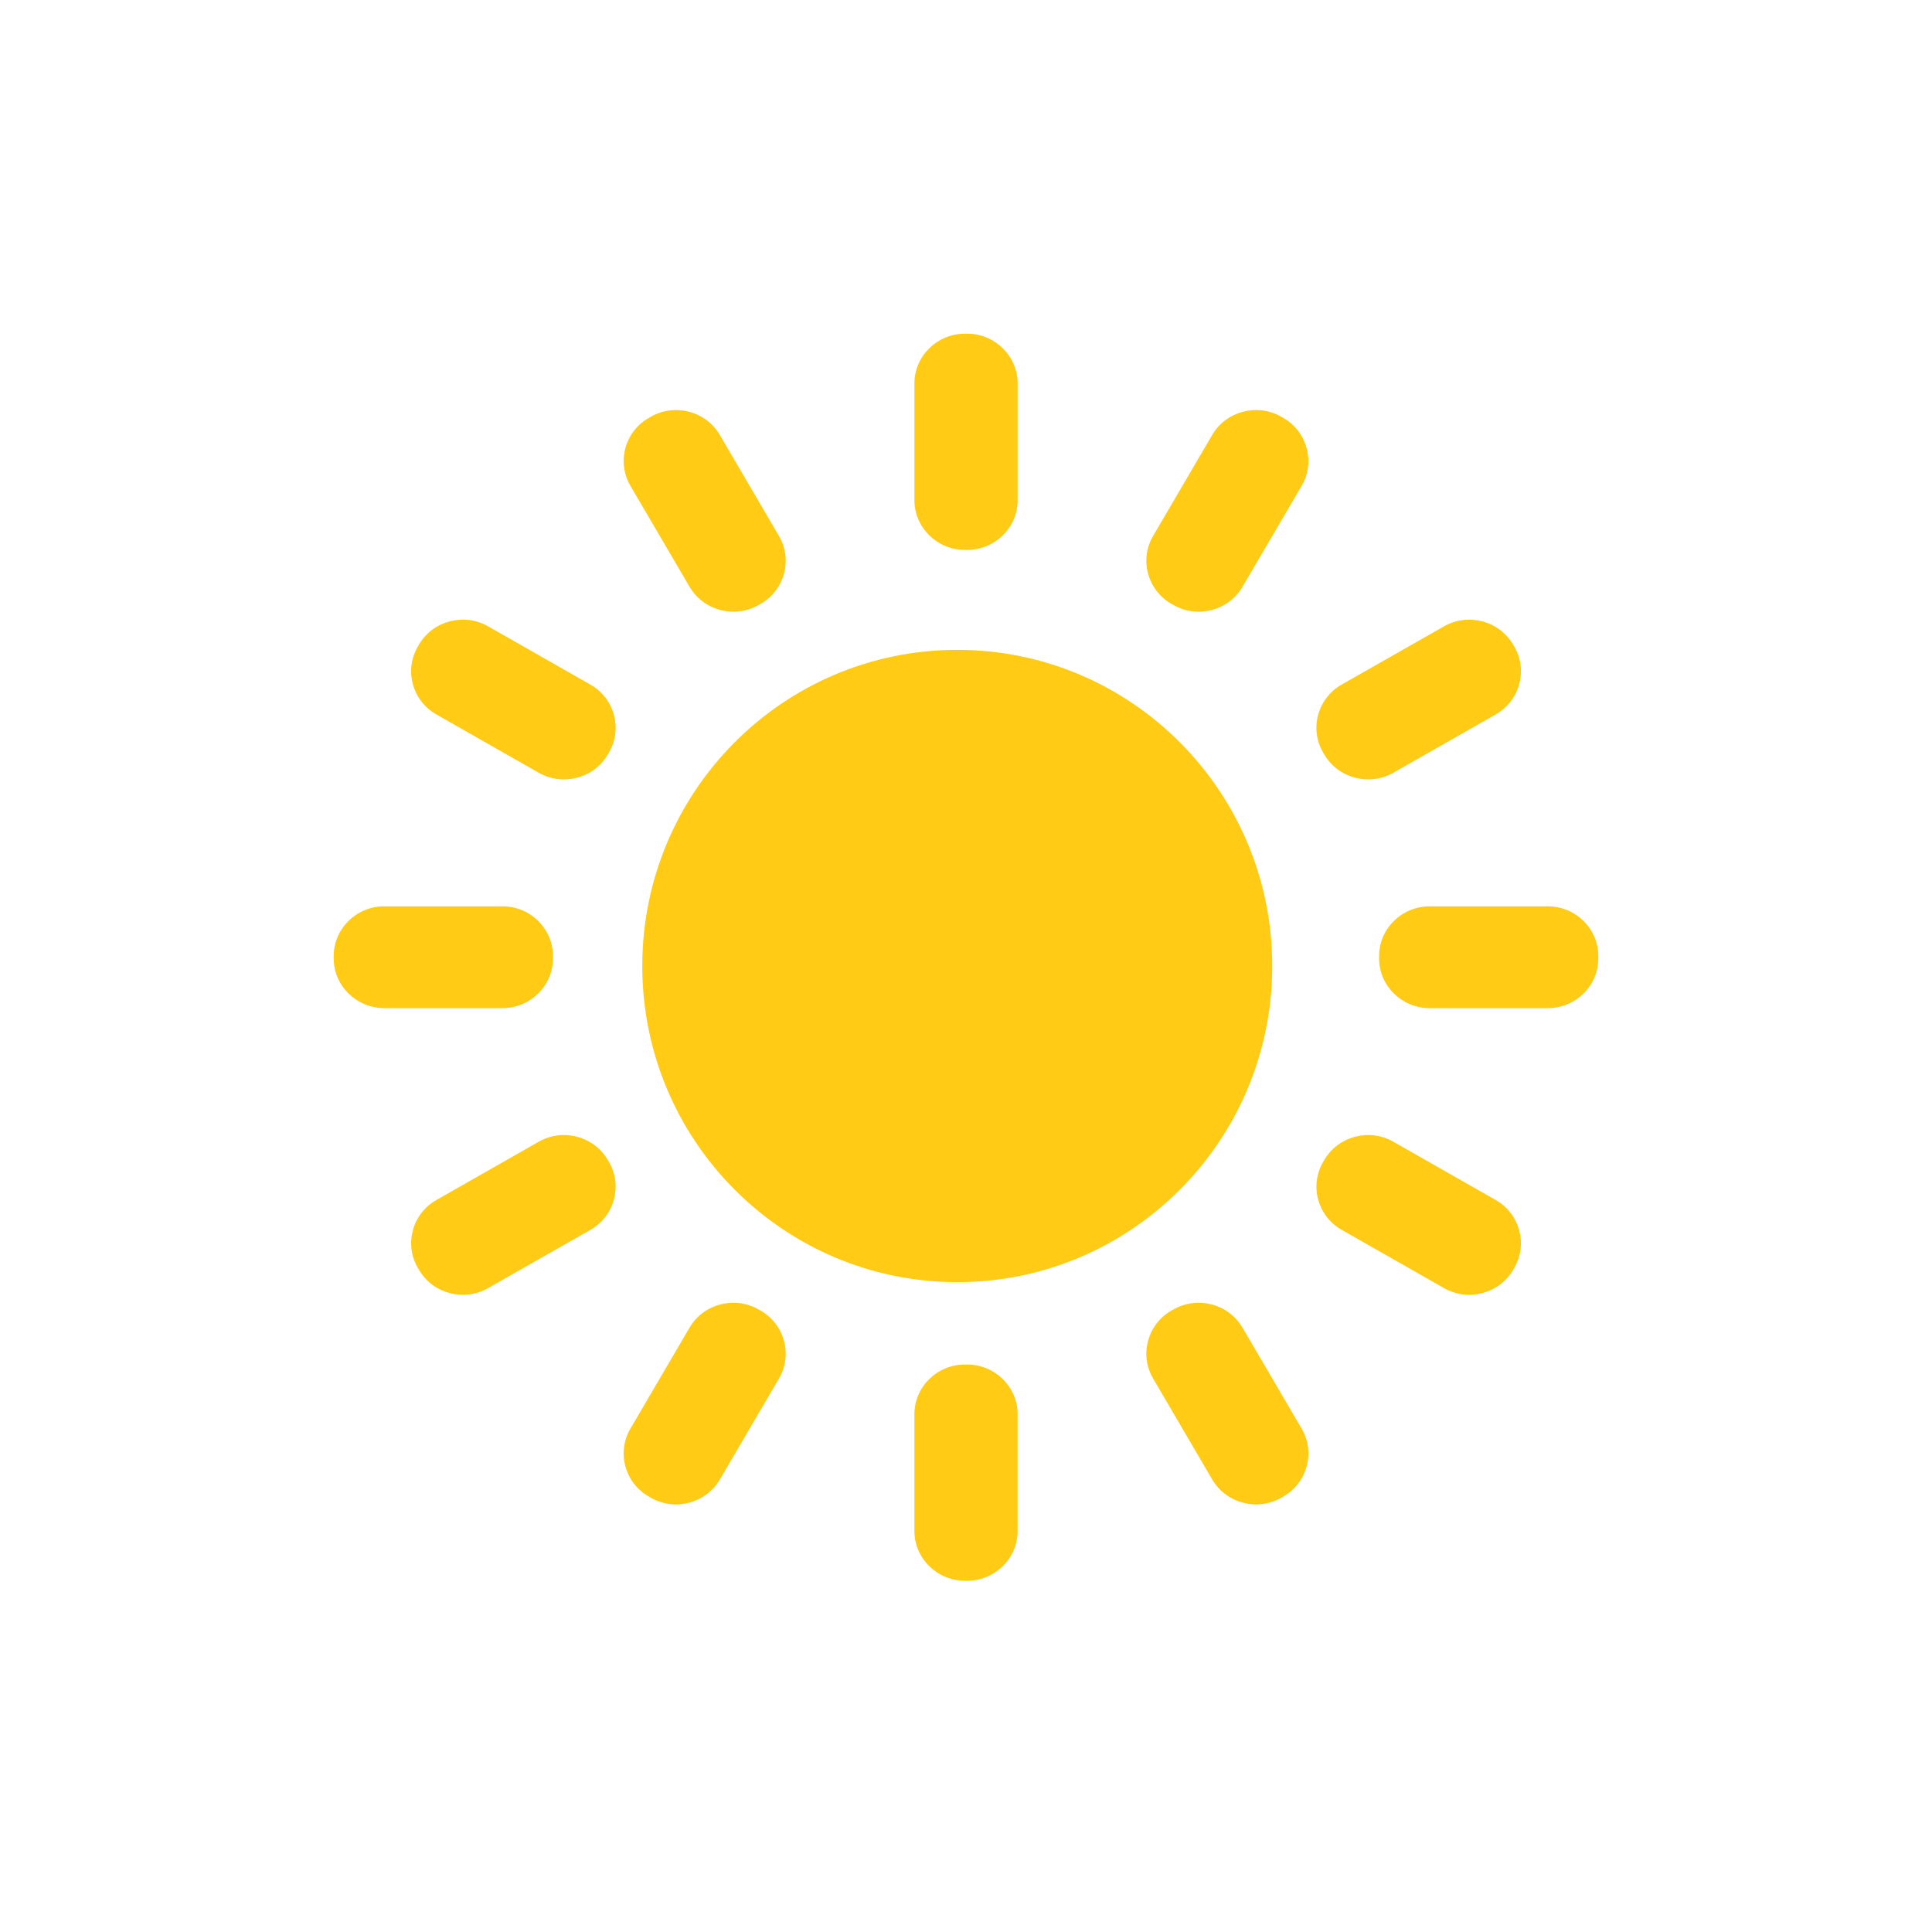 <svg width="110" height="110" viewBox="0 0 110 110" fill="none" xmlns="http://www.w3.org/2000/svg">
<path fill-rule="evenodd" clip-rule="evenodd" d="M36.569 55C36.569 64.941 44.598 73 54.502 73C64.406 73 72.435 64.941 72.435 55C72.435 45.059 64.406 37 54.502 37C44.598 37 36.569 45.059 36.569 55Z" fill="#FFCB14"/>
<path fill-rule="evenodd" clip-rule="evenodd" d="M88.129 51.603H81.391C79.811 51.603 78.52 52.876 78.52 54.434V54.568C78.52 56.126 79.811 57.399 81.391 57.399H88.129C89.709 57.399 91 56.126 91 54.568V54.434C91 52.876 89.709 51.603 88.129 51.603Z" fill="#FFCB14"/>
<path fill-rule="evenodd" clip-rule="evenodd" d="M31.483 54.567V54.433C31.483 52.875 30.192 51.602 28.612 51.602H21.873C20.293 51.602 19 52.875 19 54.433V54.567C19 56.125 20.293 57.398 21.873 57.398H28.612C30.192 57.398 31.483 56.125 31.483 54.567Z" fill="#FFCB14"/>
<path fill-rule="evenodd" clip-rule="evenodd" d="M73.06 23.791L72.944 23.724C71.575 22.946 69.811 23.41 69.02 24.76L65.651 30.517C64.861 31.864 65.334 33.606 66.7 34.384L66.819 34.451C68.185 35.229 69.951 34.762 70.74 33.413L74.111 27.658C74.9 26.31 74.426 24.568 73.06 23.791Z" fill="#FFCB14"/>
<path fill-rule="evenodd" clip-rule="evenodd" d="M43.301 74.618L43.184 74.551C41.816 73.771 40.051 74.238 39.263 75.587L35.892 81.342C35.103 82.692 35.574 84.431 36.943 85.209L37.059 85.278C38.428 86.056 40.192 85.59 40.981 84.24L44.351 78.485C45.14 77.135 44.669 75.396 43.301 74.618Z" fill="#FFCB14"/>
<path fill-rule="evenodd" clip-rule="evenodd" d="M70.74 75.587C69.951 74.239 68.185 73.773 66.819 74.55L66.7 74.617C65.334 75.395 64.861 77.135 65.651 78.484L69.022 84.242C69.811 85.589 71.575 86.055 72.944 85.278L73.06 85.208C74.429 84.431 74.9 82.691 74.111 81.341L70.74 75.587Z" fill="#FFCB14"/>
<path fill-rule="evenodd" clip-rule="evenodd" d="M39.263 33.413C40.051 34.763 41.816 35.227 43.184 34.45L43.301 34.383C44.669 33.605 45.14 31.865 44.351 30.516L40.981 24.761C40.192 23.411 38.428 22.945 37.059 23.725L36.943 23.792C35.574 24.569 35.103 26.309 35.892 27.659L39.263 33.413Z" fill="#FFCB14"/>
<path fill-rule="evenodd" clip-rule="evenodd" d="M33.617 38.98L27.781 35.656C26.412 34.878 24.648 35.345 23.859 36.692L23.791 36.809C23 38.157 23.474 39.899 24.842 40.676L30.678 44C32.047 44.778 33.811 44.311 34.6 42.964L34.667 42.847C35.459 41.499 34.983 39.757 33.617 38.98Z" fill="#FFCB14"/>
<path fill-rule="evenodd" clip-rule="evenodd" d="M85.161 68.325L79.323 65.001C77.957 64.224 76.192 64.688 75.404 66.037L75.336 66.152C74.545 67.502 75.018 69.242 76.384 70.019L82.222 73.343C83.591 74.121 85.355 73.656 86.144 72.309L86.212 72.192C87.001 70.842 86.527 69.103 85.161 68.325Z" fill="#FFCB14"/>
<path fill-rule="evenodd" clip-rule="evenodd" d="M34.6 66.037C33.809 64.69 32.047 64.223 30.679 65.001L24.843 68.325C23.474 69.102 23.001 70.842 23.79 72.192L23.86 72.309C24.649 73.656 26.413 74.12 27.779 73.343L33.617 70.021C34.984 69.241 35.459 67.502 34.668 66.152L34.6 66.037Z" fill="#FFCB14"/>
<path fill-rule="evenodd" clip-rule="evenodd" d="M75.402 42.963C76.191 44.31 77.958 44.777 79.324 43.999L85.16 40.675C86.528 39.898 87.002 38.158 86.213 36.808L86.143 36.694C85.354 35.344 83.59 34.88 82.224 35.657L76.385 38.979C75.017 39.759 74.543 41.498 75.334 42.848L75.402 42.963Z" fill="#FFCB14"/>
<path fill-rule="evenodd" clip-rule="evenodd" d="M54.934 31.309H55.069C56.649 31.309 57.94 30.036 57.94 28.478V21.833C57.94 20.275 56.649 19 55.069 19H54.934C53.354 19 52.063 20.275 52.063 21.833V28.478C52.063 30.036 53.354 31.309 54.934 31.309Z" fill="#FFCB14"/>
<path fill-rule="evenodd" clip-rule="evenodd" d="M55.069 77.691H54.933C53.353 77.691 52.062 78.964 52.062 80.522V87.169C52.062 88.725 53.353 90 54.933 90H55.069C56.648 90 57.939 88.725 57.939 87.169V80.522C57.939 78.964 56.648 77.691 55.069 77.691Z" fill="#FFCB14"/>
</svg>
